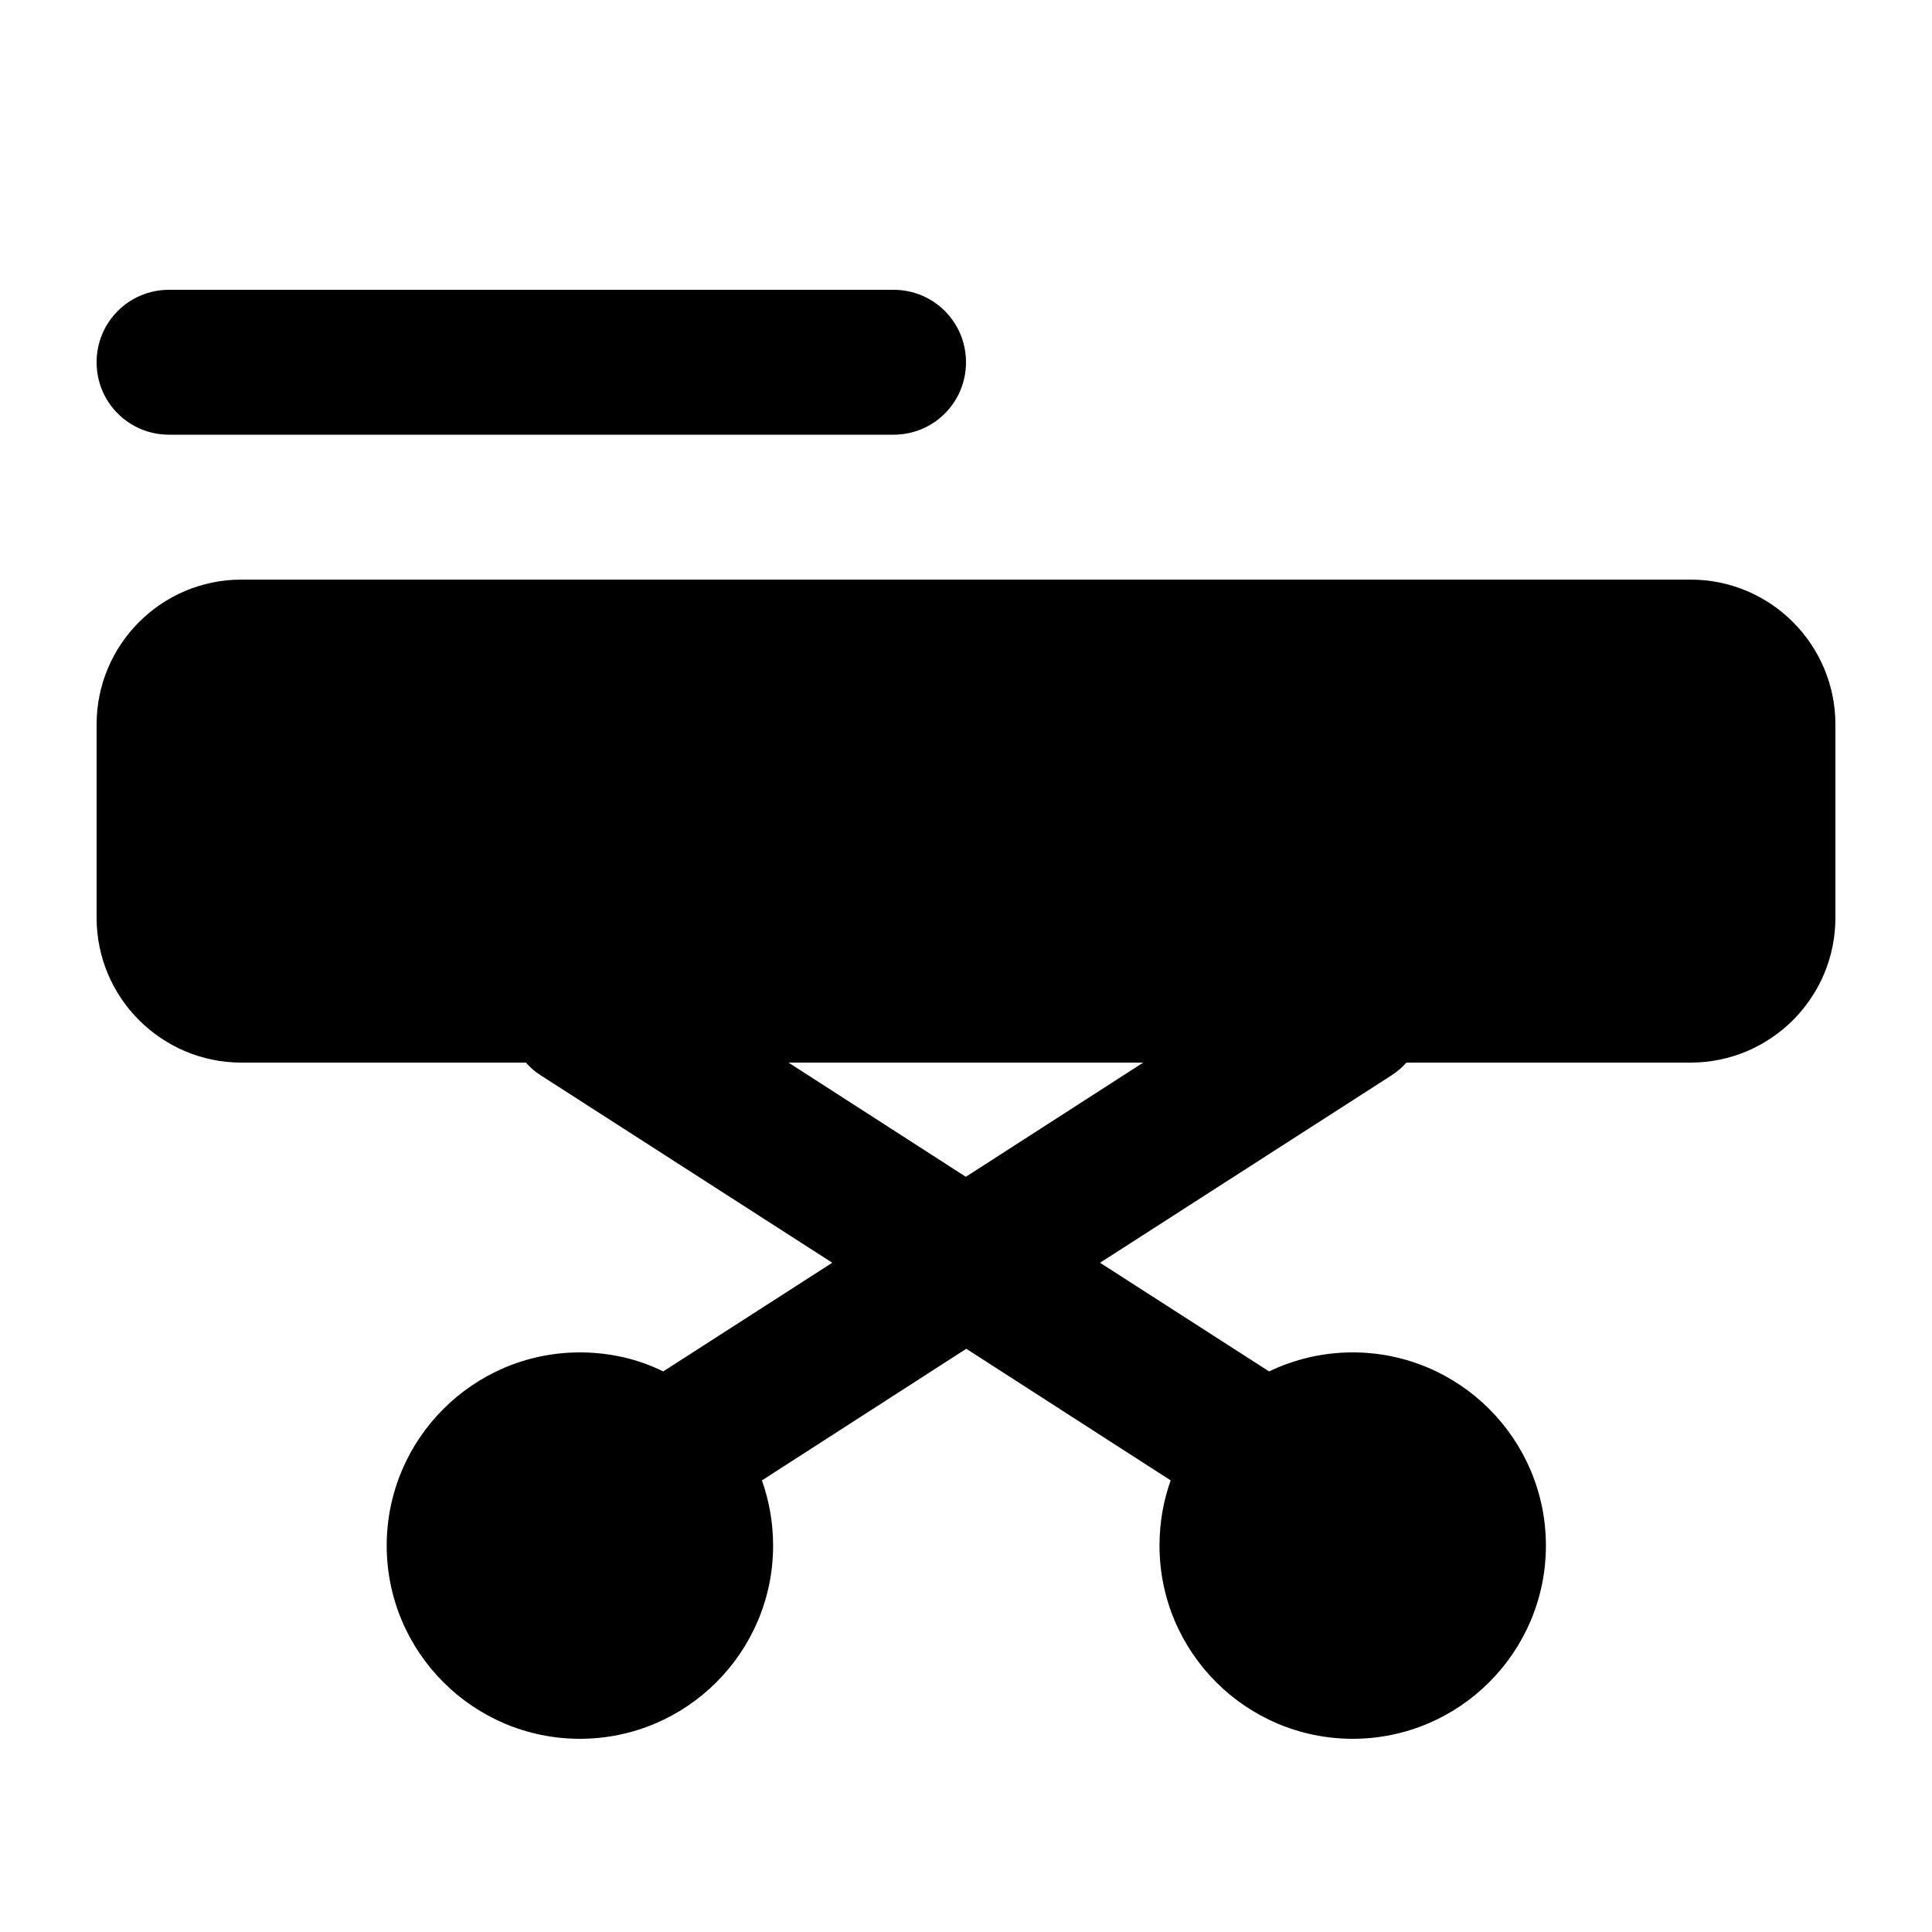 <svg xmlns="http://www.w3.org/2000/svg" viewBox="0 0 640 640"><!--! Font Awesome Pro 7.0.0 by @fontawesome - https://fontawesome.com License - https://fontawesome.com/license (Commercial License) Copyright 2025 Fonticons, Inc. --><path fill="currentColor" d="M32 120C32 106.7 42.7 96 56 96L296 96C309.3 96 320 106.7 320 120C320 133.3 309.3 144 296 144L56 144C42.7 144 32 133.3 32 120zM32 240C32 213.5 53.5 192 80 192L560 192C586.5 192 608 213.5 608 240L608 304C608 330.5 586.5 352 560 352L465.9 352C464.5 353.6 462.8 355 461 356.2L364.4 418.3L420.4 454.3C428.8 450.3 438.1 448 448.1 448C483.4 448 512.1 476.7 512.1 512C512.1 547.3 483.4 576 448.1 576C412.8 576 384.1 547.3 384.1 512C384.1 504.4 385.4 497.1 387.8 490.4L320.1 446.8L252.4 490.4C254.8 497.2 256.1 504.4 256.1 512C256.1 547.3 227.4 576 192.1 576C156.8 576 128.1 547.3 128.1 512C128.1 476.7 156.8 448 192.1 448C202 448 211.4 450.2 219.7 454.3L275.7 418.3L179.1 356.2C177.2 355 175.6 353.6 174.2 352L80 352C53.5 352 32 330.5 32 304L32 240zM320 389.8L378.7 352L261.2 352L319.9 389.8z"/></svg>